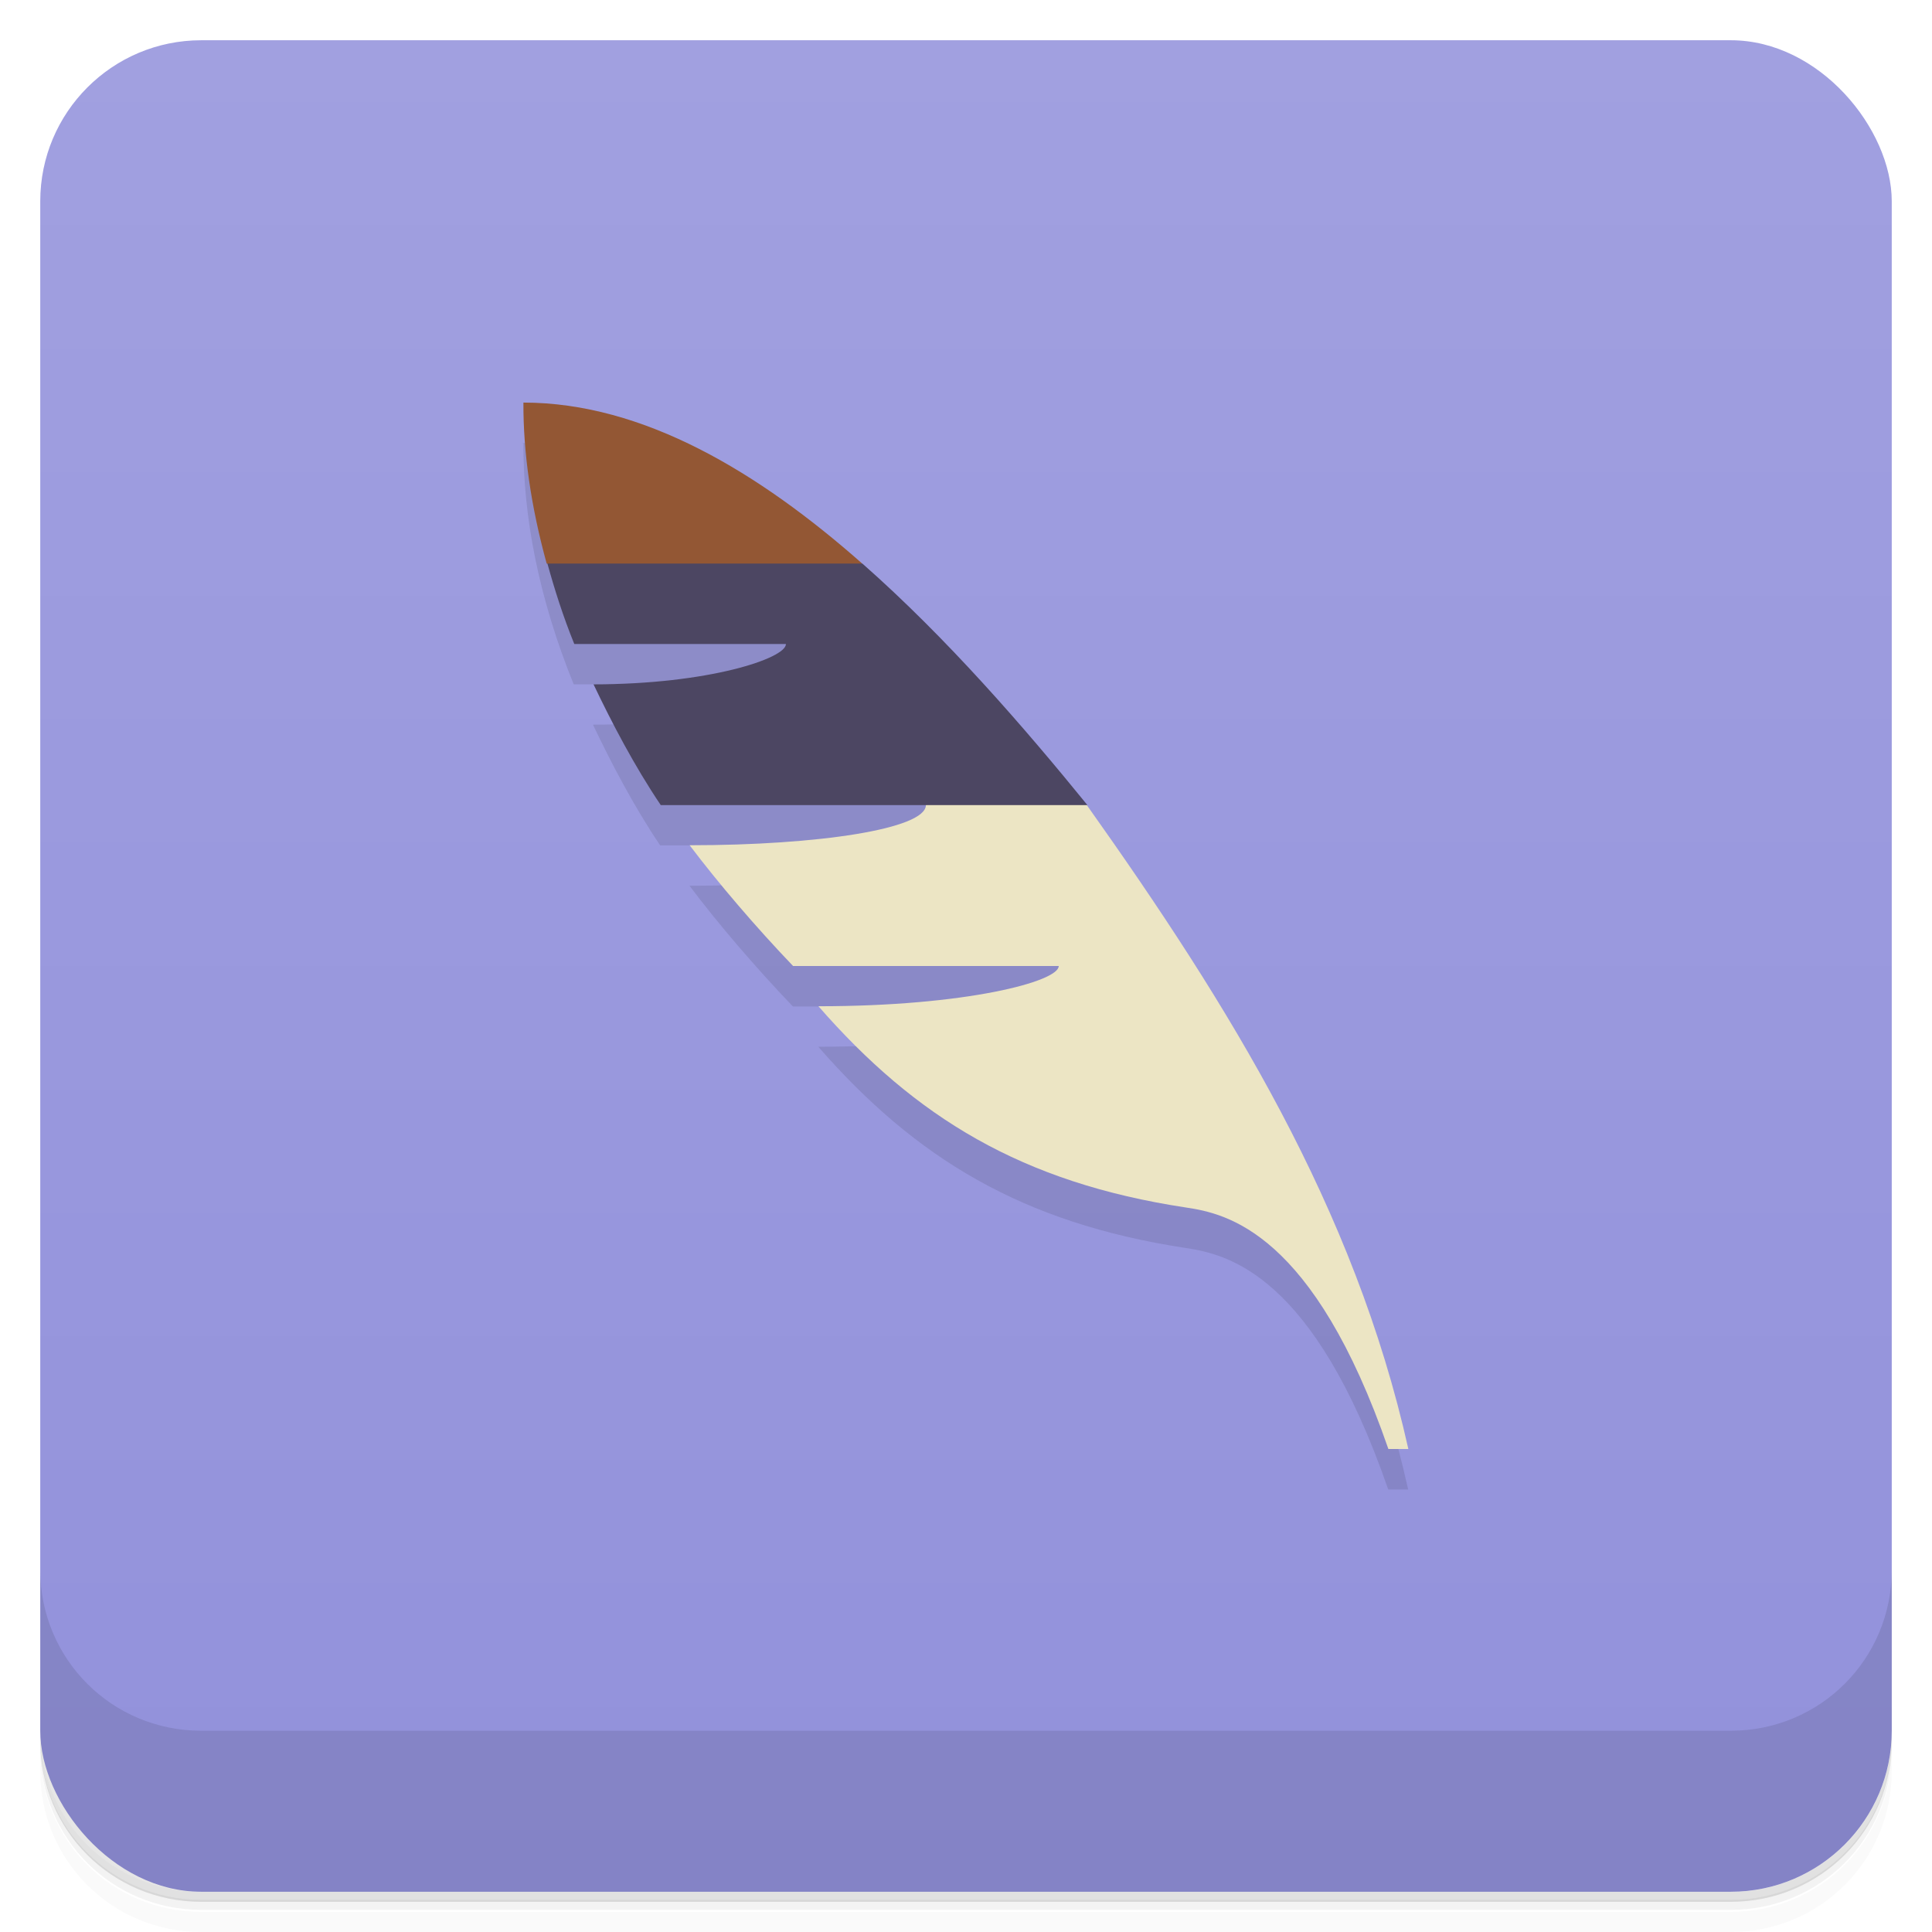 <svg version="1.1" viewBox="0 0 48 48" xmlns="http://www.w3.org/2000/svg">
 <defs>
  <linearGradient id="bg" x2="0" y1="1" y2="47" gradientUnits="userSpaceOnUse">
   <stop style="stop-color:#a1a0e0" offset="0"/>
   <stop style="stop-color:#9291db" offset="1"/>
  </linearGradient>
 </defs>
 <path d="m1 43v0.25c0 2.22 1.78 4 4 4h38c2.22 0 4-1.78 4-4v-0.25c0 2.22-1.78 4-4 4h-38c-2.22 0-4-1.78-4-4zm0 0.5v0.5c0 2.22 1.78 4 4 4h38c2.22 0 4-1.78 4-4v-0.5c0 2.22-1.78 4-4 4h-38c-2.22 0-4-1.78-4-4z" style="opacity:.02"/>
 <path d="m1 43.2v0.25c0 2.22 1.78 4 4 4h38c2.22 0 4-1.78 4-4v-0.25c0 2.22-1.78 4-4 4h-38c-2.22 0-4-1.78-4-4z" style="opacity:.05"/>
 <path d="m1 43v0.25c0 2.22 1.78 4 4 4h38c2.22 0 4-1.78 4-4v-0.25c0 2.22-1.78 4-4 4h-38c-2.22 0-4-1.78-4-4z" style="opacity:.1"/>
 <rect x="1" y="1" width="46" height="46" rx="4" style="fill:url(#bg)"/>
 <path d="m1 39v4c0 2.22 1.78 4 4 4h38c2.22 0 4-1.78 4-4v-4c0 2.22-1.78 4-4 4h-38c-2.22 0-4-1.78-4-4z" style="opacity:.1"/>
 <path d="m13 11 0.004 2e-3c-8e-3 1.83 0.381 3.86 1.25 6h5.26c-4.13e-4 8.26e-4 -0.002 0.001-2e-3 2e-3 0 0.354-1.92 1-4.78 1 0.458 0.96 1.01 2.02 1.67 3h6.6l-2e-3 2e-3c0 0.594-2.67 1-5.87 1 0.711 0.945 1.65 2.04 2.57 3h6.6c0 0.386-2.3 1-5.97 1 2.41 2.76 5.05 4.38 9.13 5 1.02 0.155 3.17 0.626 5.03 6h0.496c-1.34-6-4.44-11-7.99-16-1.09-1.44-2.25-2.79-3.43-4-3.51-3.6-7.3-6-10.6-6z" style="opacity:.1"/>
 <path d="m27 20c3.55 5 6.65 10 7.99 16h-0.496c-1.86-5.38-4.01-5.85-5.03-6-4.08-0.618-6.72-2.24-9.13-5 3.67 0 5.97-0.614 5.97-1h-6.6c-0.917-0.957-1.86-2.06-2.57-3 3.2 0 5.87-0.406 5.87-1 1.29-1.12 2.79-0.337 4.01-2e-3z" style="fill:#ece5c4"/>
 <path d="m13.6 14c0.181 0.656 0.392 1.32 0.668 2h5.26l-2e-3 2e-3c0 0.354-1.92 1-4.78 1 0.458 0.96 1.01 2.02 1.67 3h10.6c-1.57-1.93-3.48-4.14-5.59-6-2.62-0.546-5.25-1.16-7.84 0z" style="fill:#4c4662"/>
 <path d="m13 10 0.004 2e-3c-0.005 1.25 0.19 2.59 0.578 4h7.84c-2.56-2.26-5.43-4-8.42-4z" style="fill:#935734"/>
</svg>
